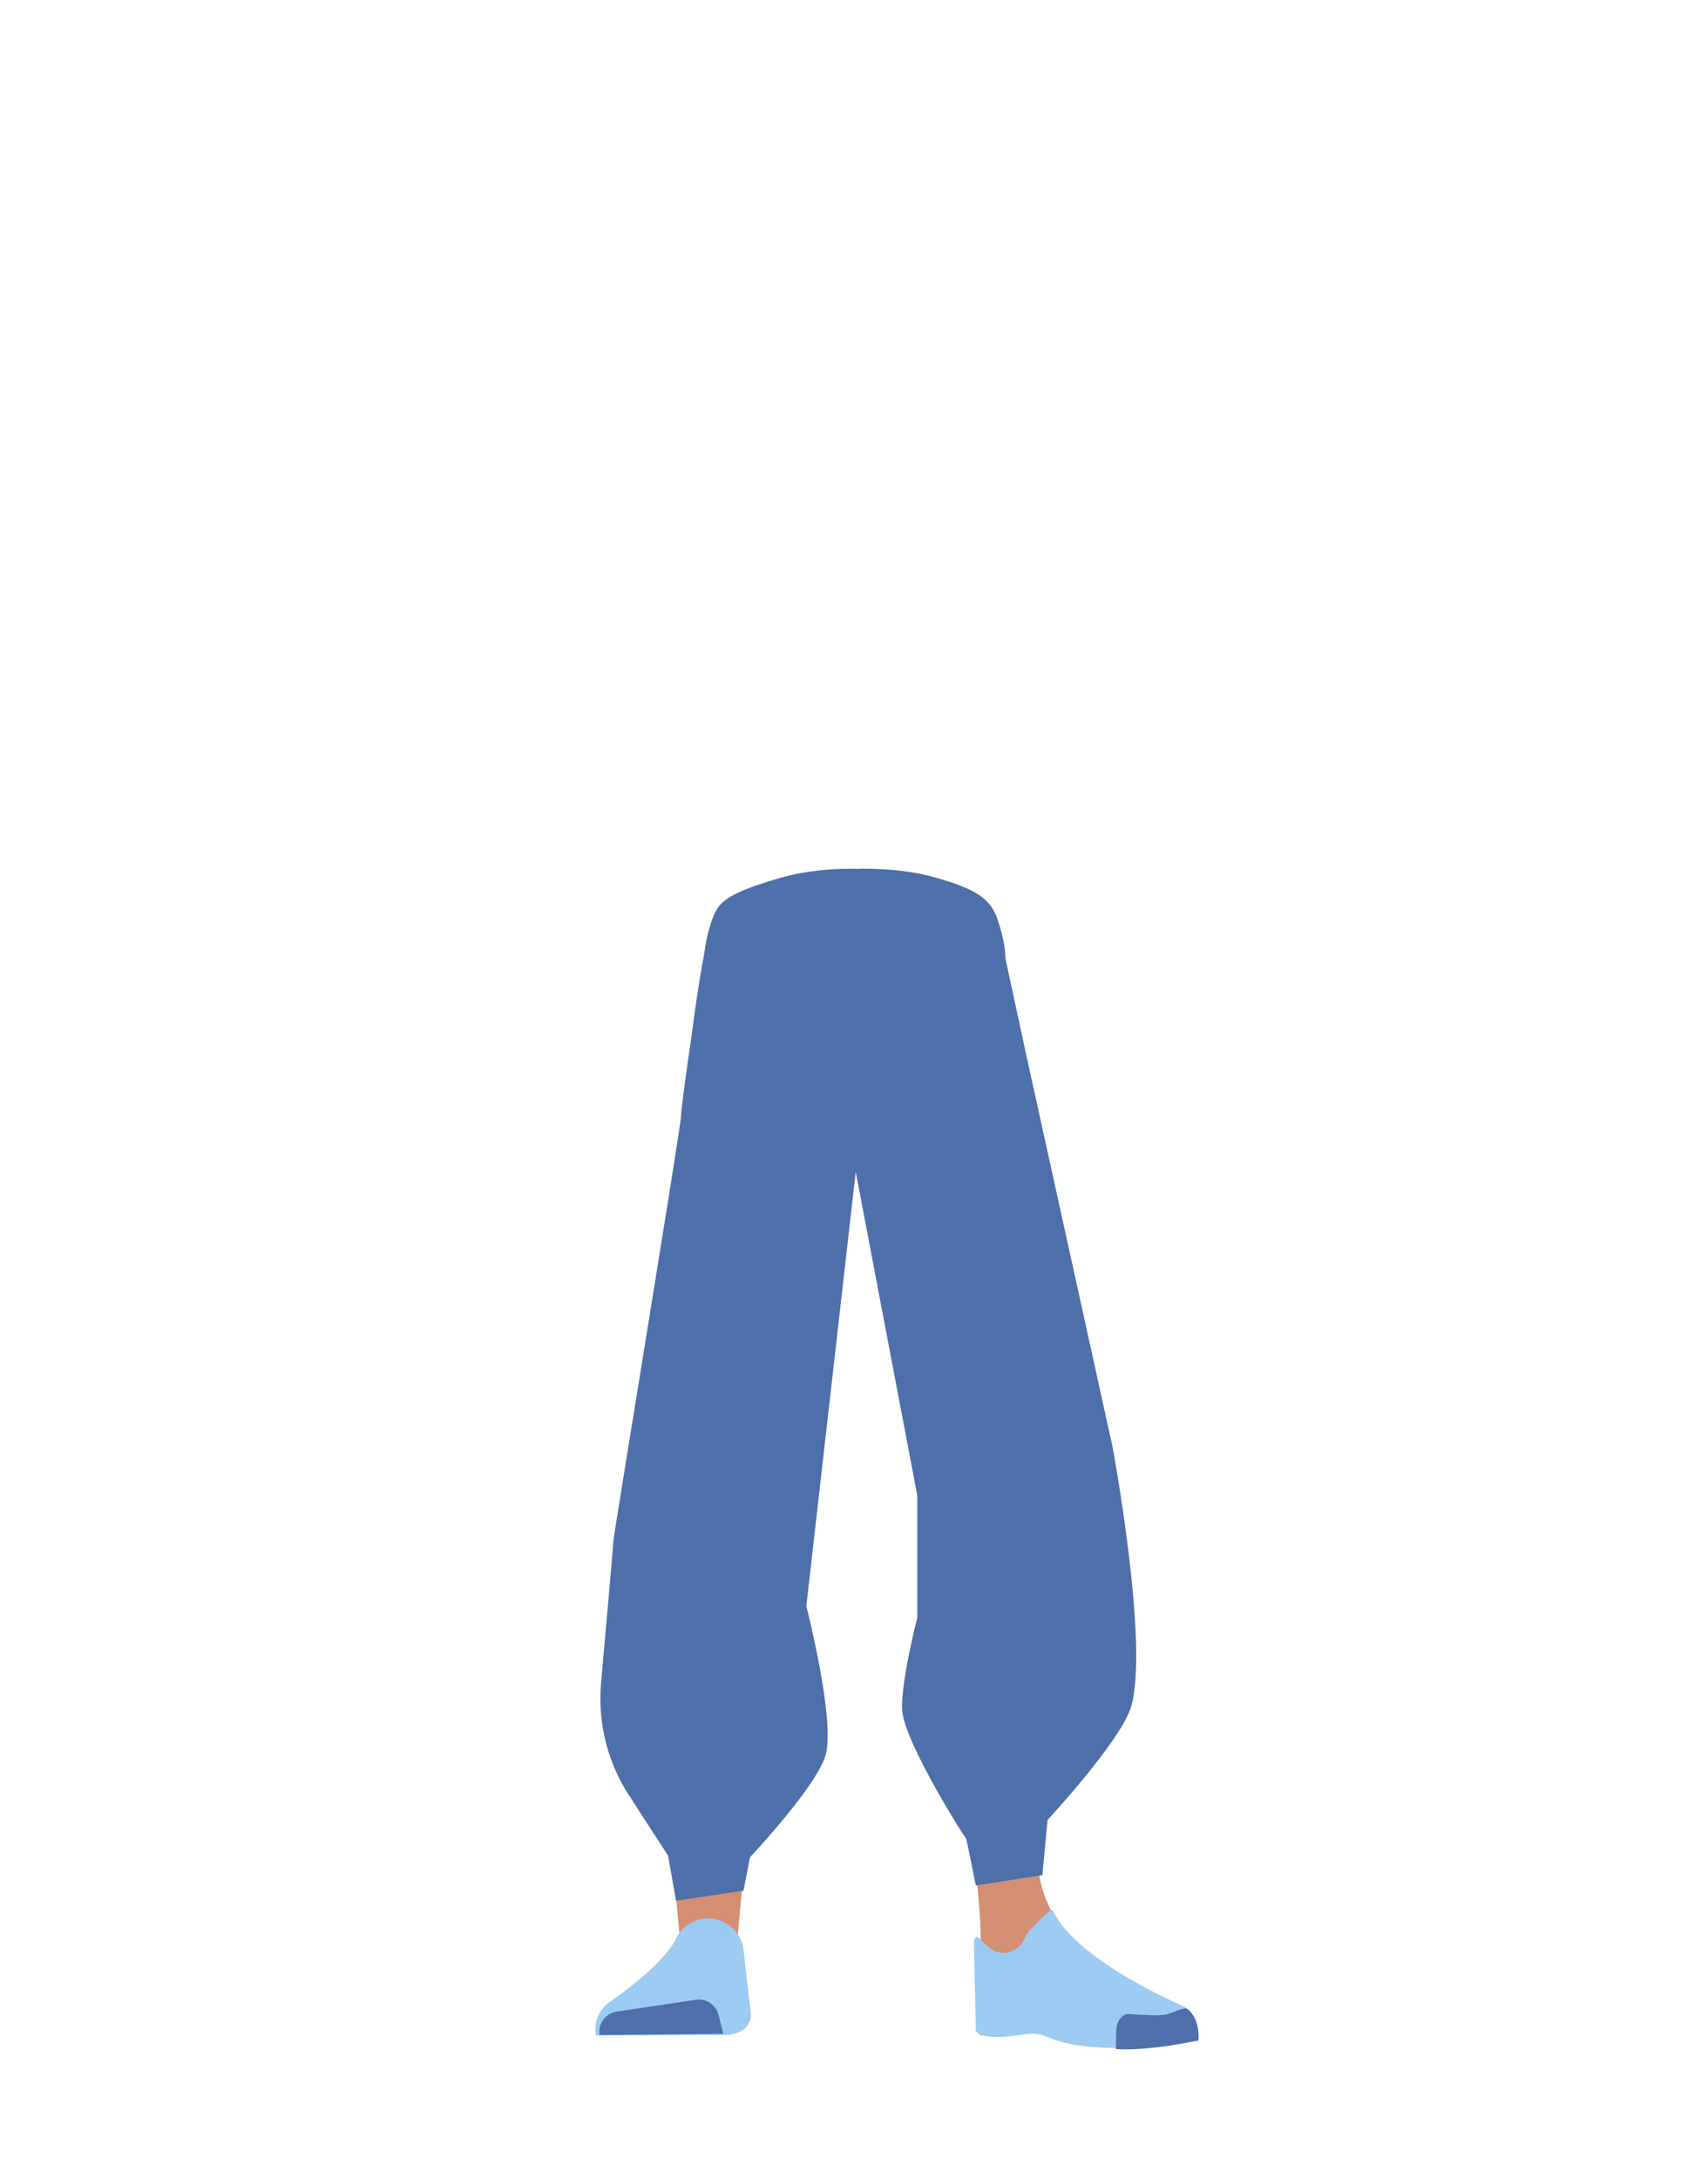 <?xml version="1.0" encoding="utf-8"?>
<!-- Generator: Adobe Illustrator 26.0.2, SVG Export Plug-In . SVG Version: 6.00 Build 0)  -->
<svg version="1.1" id="Calque_1" xmlns="http://www.w3.org/2000/svg" xmlns:xlink="http://www.w3.org/1999/xlink" x="0px" y="0px"
	 viewBox="0 0 788 1005" style="enable-background:new 0 0 788 1005;" xml:space="preserve">
<style type="text/css">
	.st0{fill:#614652;}
	.st1{fill:#D48F72;}
	.st2{fill:#9CCBF2;}
	.st3{fill:#4D6FAA;}
	.st4{fill:#C78D71;}
	.st5{fill:none;}
</style>
<path class="st0" d="M312.2,642.5c1.2,13.7,12.3,24.4,26.1,25l0,0c13.1,0.6,24.9-8.1,28-20.8c0,0,21.1-109.9,23-137.2
	c0.4-6.5-0.7-25.8-0.7-25.8l-2.9-45.1c0,0-5.7-21.3-28.8-24.6c-26.7-3.9-27.9,10.1-27.9,10.1s-10.2,67.1-11.1,89.6
	C317,534.5,312.2,642.5,312.2,642.5z"/>
<path class="st1" d="M337.1,624.8c-14.3-0.2-22.9,6.9-25.5,18.7c0,0-7.3,56.8-8.5,79c-1.9,35.6,2.6,104.2,7.4,139.5
	c1,7.7,3.1,31.1,3.1,31.1c0.6,7,6.6,12.3,13.5,12.2l0,0c6.9-0.1,12.5-5.3,13.2-12.1c0,0,2.3-26.8,3.6-35.7
	c4.7-32.1,18.5-95.9,20.5-128.3c1.2-19.5-0.4-79.5-0.4-79.5C363.1,629.7,349.3,625.4,337.1,624.8L337.1,624.8z"/>
<path class="st2" d="M326.3,884.7L326.3,884.7c-6.3,0.2-11.8,3.8-14.5,9.4l0,0c-5.9,12.6-31.2,29.6-31.2,29.6
	c-4.5,3.6-6.8,9.3-5.7,15l0,0l61.8-0.3l3.5-1c4-1.2,6.6-5.1,6.2-9.2l-3.6-30.8C340.9,889.8,334,884.5,326.3,884.7z"/>
<path class="st3" d="M276.6,938.4L276.6,938.4c-0.8-5,2.6-9.7,7.6-10.7h0.1l36.8-5.5c4.7-0.7,9.2,2.3,10.4,7l2.2,8.7L276.6,938.4z"
	/>
<path class="st0" d="M479.4,642.5c-1.2,13.7-12.3,24.4-26.1,25l0,0c-13.1,0.6-24.9-8.1-28-20.8c0,0-20.5-109.9-22.4-137.2
	c-0.4-6.8,3.6-71,3.6-71s-2.5-19.1,25.7-24.6c25.2-4.9,27.9,10.1,27.9,10.1s13.1,66.3,14.1,88.8
	C475.3,533.6,479.4,642.5,479.4,642.5z"/>
<path class="st4" d="M455.8,624.8c12.7-0.2,20.4,6.9,22.8,18.7c0,0,14.8,54.8,15.9,76.9c1.7,35.6-10.5,106.3-14.9,141.5
	c-0.9,7.7-2.8,31.1-2.8,31.1c-0.6,7-5.8,12.2-12.1,12.1l0,0c-6.2-0.1-11.2-5.3-11.8-12.1c0,0-2.1-26.8-3.2-35.7
	c-4.2-32.1-16.5-95.9-18.4-128.3c-1.1-19.5,0.4-79.5,0.4-79.5C432.6,629.7,444.9,625.3,455.8,624.8L455.8,624.8z"/>
<path class="st1" d="M479,856.6c-1.2,34.9,41.4,63.2,41.4,63.2c4.5,3.6-68.7,22.4-68.3,18.3c0,0,1.5-53.3-1-66.9
	C449.3,861.7,479.7,836.2,479,856.6z"/>
<path class="st2" d="M466.2,900c6.6-2.3,6.1-7,8.7-9.6c1.5-1.5,10.1-11.2,11-9.1c11,23.3,60.8,44.2,60.8,44.2
	c5.5,3.9,6.8,9.3,5.6,15l0,0c0,0-44.9,9.6-69.5-1.3c-4.9-2.3-11-0.9-11-0.9s-23,3.8-21.6-3.2l-0.9-39.8
	C451.1,887.7,455,903.8,466.2,900z"/>
<path class="st3" d="M552.9,941c0.8-9.2-4.4-15.1-6.2-14.8c-2.6,0.3-6.7,2.5-9.2,2.9c-4.1,0.7-16.4-0.3-16.4-0.3
	c-3.2-0.3-5.7,2.9-6.1,7.3l-0.2,8.8c0,0,7.5,1,25.2-1.6C543.1,942.8,552.9,941,552.9,941z"/>
<path class="st3" d="M329.9,421.4c-4.9,8.5-10.8,56-10.8,56s-4.9,33.2-4.9,37.4c0,4.2-31.2,193.6-31.2,195.9
	c0,1.4-3.3,38.3-5.7,65.4c-1.6,18.7,3.1,37.3,13.6,52.9l1.8,2.8l15.5,23.9l3.7,20.8l31.1-4.6l3-15.4c0,0,31.3-33.2,35-47.5
	c4.3-16.7-9-68.3-9-68.3l22.8-200.3l28.4,149.3v56.2c0,0-8.5,33.2-6.8,44.3c2.5,15.9,29,57.9,29.2,57.4s4.6,21.9,4.6,21.9l30.7-4.8
	l2.4-25.4c0,0,34.1-36.8,38.6-52.4c8.3-28.8-8.6-119.6-8.6-119.6l-39.7-180.2l-13.7-63.4L329.9,421.4z"/>
<path class="st3" d="M432.3,404.9c15.4,4.4,21.9,8.2,25.6,14.1c3,4.8,5.6,15.7,5.9,21.1c0.5,12.8-7.4,45-20.8,55.8
	c-13.7,11-80.3,11-93.9,0c-13.3-10.8-24.6-43-24.1-55.8c0.2-5.4,3-16.4,5.9-21.1c3.7-5.8,13.5-9.6,28.9-14.1
	c17.5-5.1,35.3-4.2,35.3-4.2S414.9,399.7,432.3,404.9z"/>
<path d="M227.7,469h0.1H227.7z"/>
<polygon points="227.8,469 227.9,469 227.9,469 "/>
<path d="M227.7,469h0.1H227.7z"/>
<polygon points="227.8,469 227.9,469 227.9,469 "/>
<path class="st5" d="M431.5,390.1c14.3,4.4,20.4,8.2,23.8,14.1c2.8,4.8,5.2,15.7,5.5,21.1c0.5,12.8-6.9,45-19.3,55.8
	c-12.7,11-77.7,11-90.4,0c-12.4-10.8-19.8-43-19.3-55.8c0.2-5.4,2.8-16.4,5.5-21.1c3.4-5.8,12.6-9.6,26.9-14.1
	c16.3-5.1,32.8-4.2,32.8-4.2S415.3,385,431.5,390.1z"/>
</svg>
